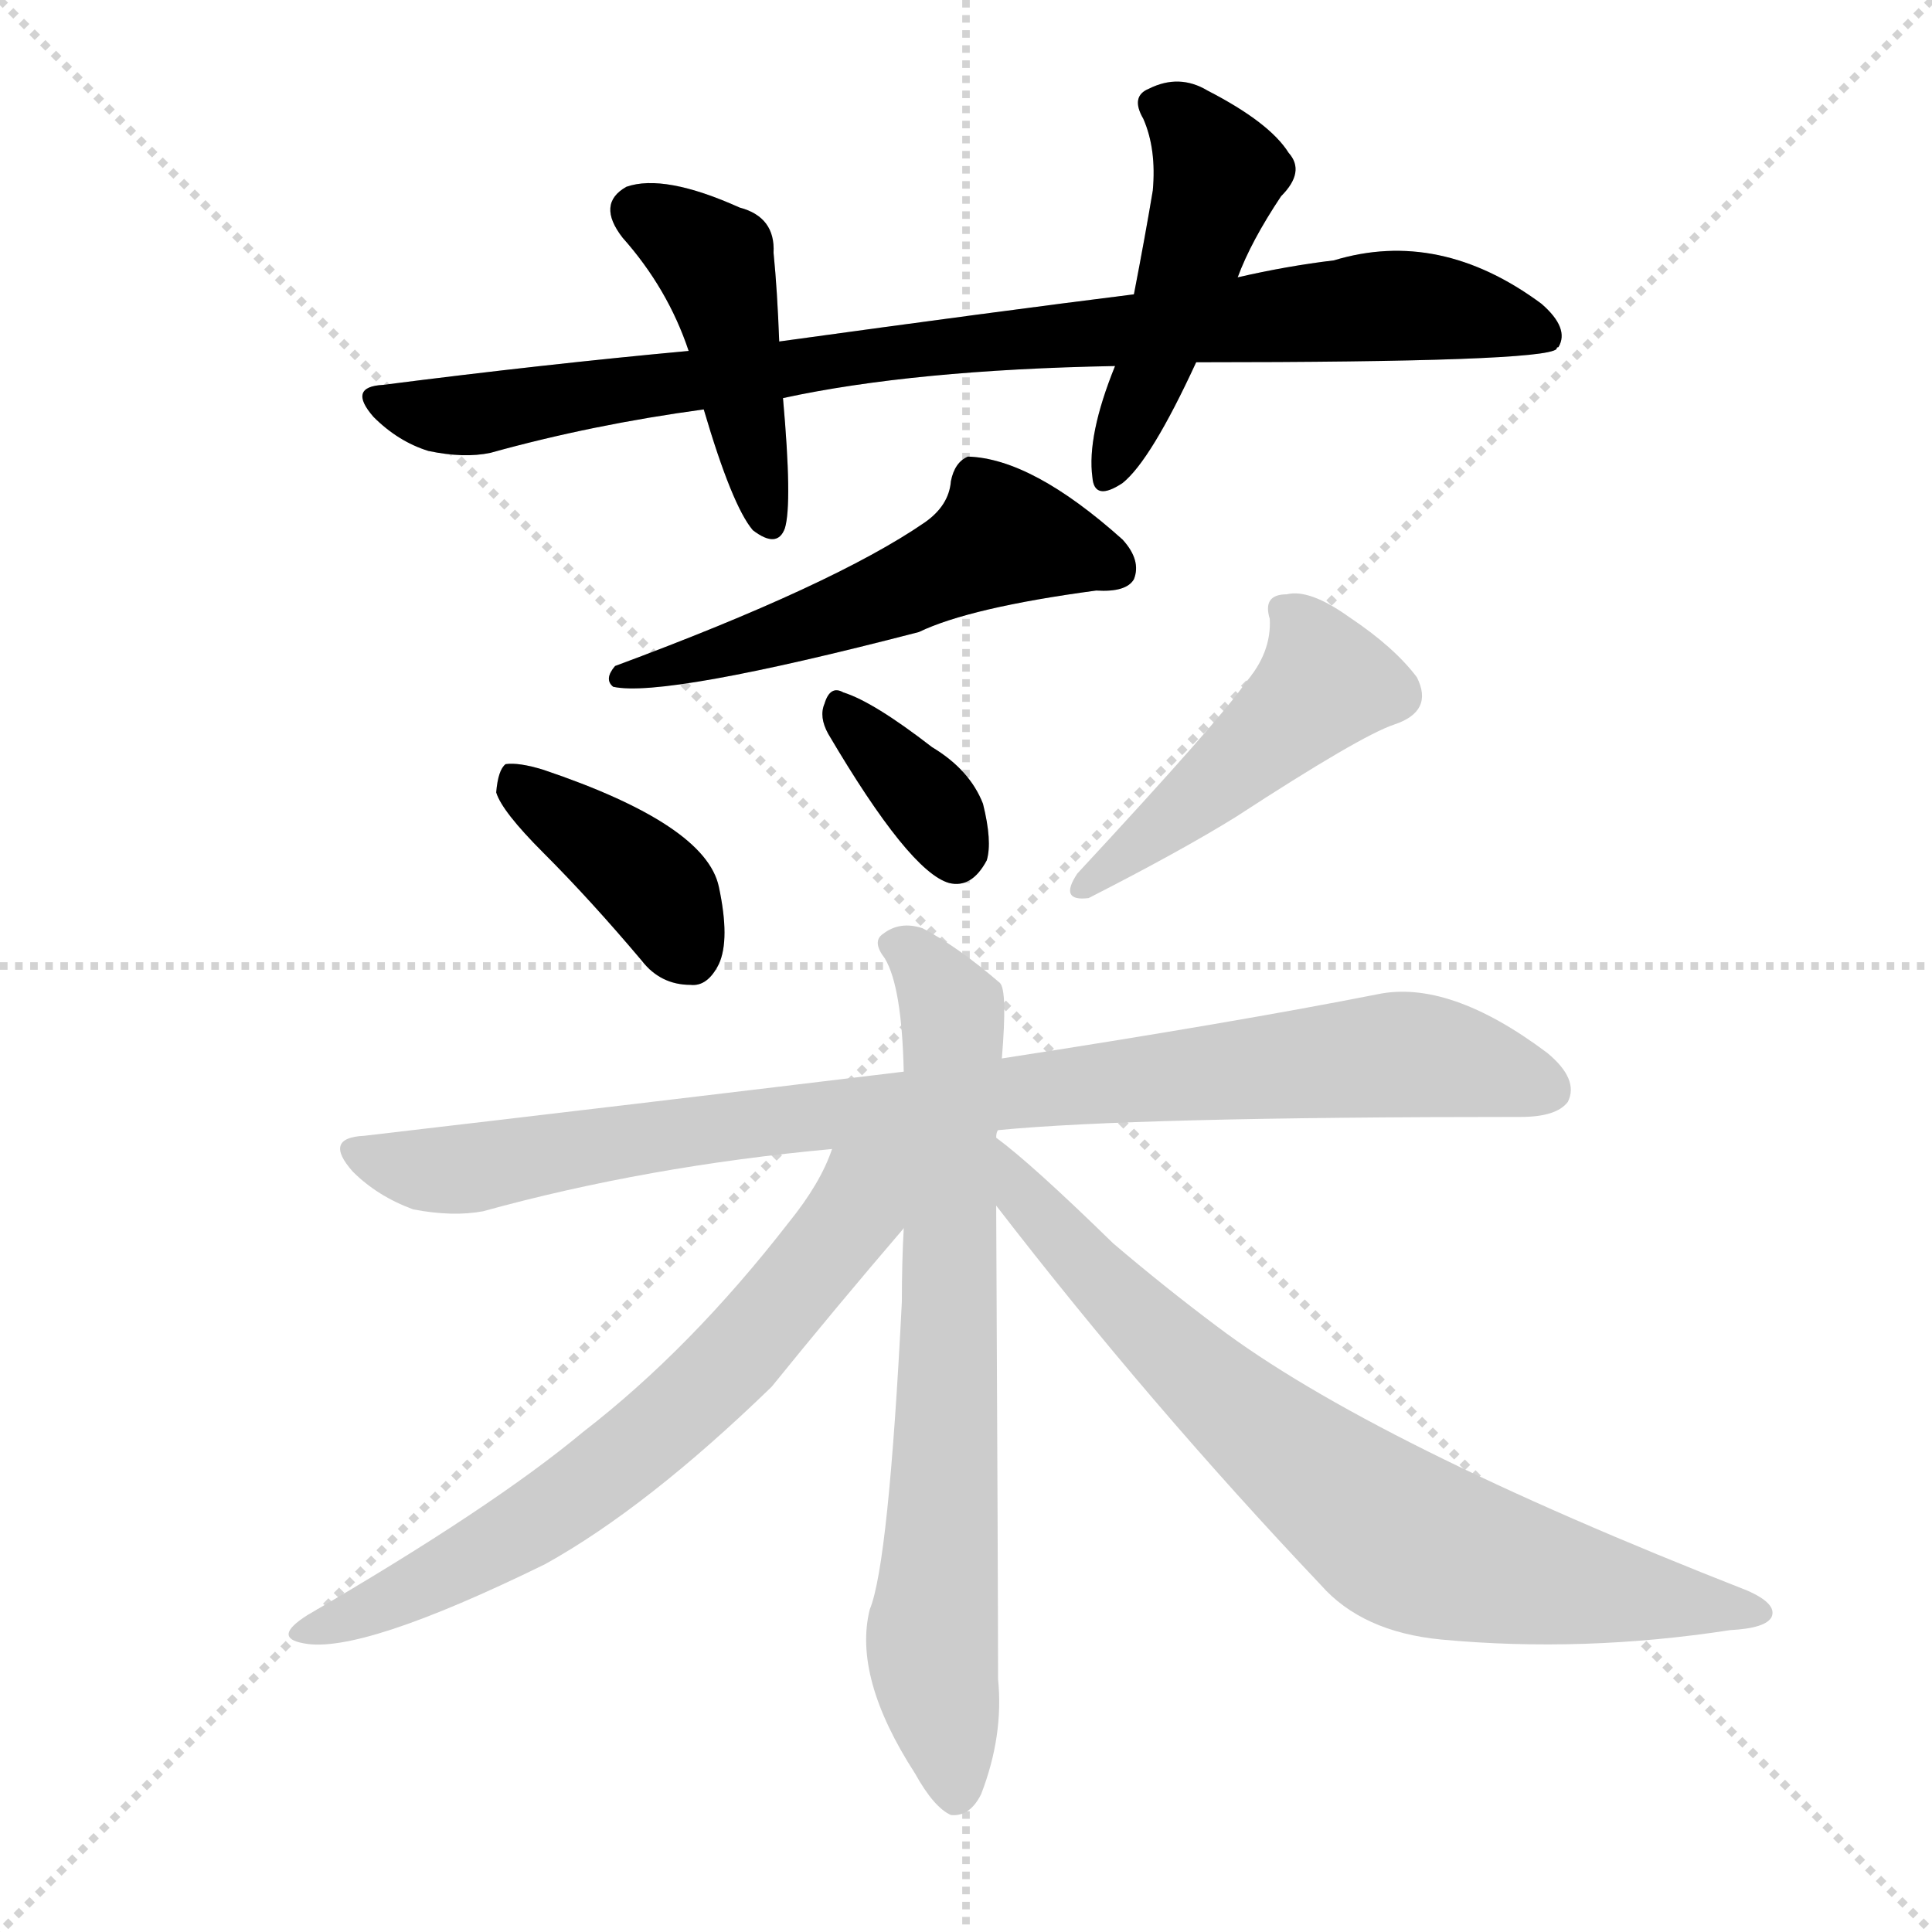 <?xml version="1.0" encoding="utf-8"?>
<svg version="1.1" viewBox="0 0 1024 1024" xmlns="http://www.w3.org/2000/svg">
<g stroke="lightgray" stroke-dasharray="1,1" stroke-width="1" transform="scale(4, 4)">
<line x1="0" x2="256" y1="0" y2="256"/>
<line x1="256" x2="0" y1="0" y2="256"/>
<line x1="128" x2="128" y1="0" y2="256"/>
<line x1="0" x2="256" y1="128" y2="128"/>
</g>
<g transform="scale(1, -1) translate(0, -900)"><path class="stroke1" d="M 634 708 Q 818 708 825 715 Q 825 716 826 716 Q 832 726 817 739 Q 763 779 707 762 Q 682 759 656 753 L 601 744 Q 529 735 413 719 L 365 714 Q 289 707 203 696 Q 184 695 198 679 Q 211 666 227 661 Q 246 657 260 660 Q 314 675 373 683 L 415 689 Q 484 704 591 706 L 634 708 Z" fill="#CCCCCC" style="fill:#CCCCCC"/><path class="stroke2" d="M 413 719 Q 412 746 410 766 Q 411 785 392 790 Q 352 808 332 801 Q 316 792 330 774 Q 354 747 365 714 L 373 683 Q 388 632 399 619 Q 412 609 416 620 Q 420 633 415 689 L 413 719 Z" fill="#CCCCCC" style="fill:#CCCCCC"/><path class="stroke3" d="M 656 753 Q 663 772 679 796 Q 692 809 683 819 Q 673 835 640 852 Q 625 861 609 853 Q 599 849 606 837 Q 613 821 611 799 Q 607 775 601 744 L 591 706 Q 576 669 579 647 Q 580 634 595 644 Q 610 656 634 708 L 656 753 Z" fill="#CCCCCC" style="fill:#CCCCCC"/><path class="stroke4" d="M 490 623 Q 442 590 326 547 Q 320 540 325 536 Q 352 530 487 565 Q 514 578 581 587 Q 597 586 601 593 Q 605 603 595 614 Q 547 657 513 658 Q 506 655 504 645 Q 503 632 490 623 Z" fill="#CCCCCC" style="fill:#CCCCCC"/><path class="stroke5" d="M 288 448 Q 313 423 340 391 Q 350 378 366 378 Q 375 377 381 389 Q 387 402 381 430 Q 374 463 288 492 Q 275 496 268 495 Q 264 492 263 480 Q 266 470 288 448 Z" fill="#CCCCCC" style="fill:#CCCCCC"/><path class="stroke6" d="M 439 511 Q 482 438 503 432 Q 515 429 523 444 Q 526 454 521 474 Q 514 492 494 504 Q 463 528 447 533 Q 440 537 437 527 Q 434 520 439 511 Z" fill="#CCCCCC" style="fill:#CCCCCC"/><path class="stroke7" d="M 660 538 Q 648 520 571 437 Q 561 422 577 424 Q 626 449 655 467 Q 721 510 739 516 Q 760 523 751 541 Q 739 557 715 573 Q 694 588 682 585 Q 669 585 673 572 Q 674 554 660 538 Z" fill="#CCCCCC" style="fill:#CCCCCC"/><path class="stroke8" d="M 529 301 Q 601 308 806 308 Q 825 308 831 316 Q 837 328 820 342 Q 768 381 730 373 Q 654 358 531 339 L 479 332 Q 347 316 193 298 Q 171 297 187 279 Q 200 266 219 259 Q 240 255 256 258 Q 343 282 441 291 L 529 301 Z" fill="#CCCCCC" style="fill:#CCCCCC"/><path class="stroke9" d="M 528 297 Q 528 300 529 301 L 531 339 Q 534 375 530 379 Q 508 398 489 408 Q 477 412 468 405 Q 462 401 469 392 Q 478 377 479 332 L 479 249 Q 478 231 478 210 Q 471 71 461 47 Q 452 11 485 -40 Q 495 -58 504 -62 Q 514 -63 520 -51 Q 532 -20 529 10 Q 529 52 528 261 L 528 297 Z" fill="#CCCCCC" style="fill:#CCCCCC"/><path class="stroke10" d="M 441 291 Q 435 273 418 252 Q 366 185 309 141 Q 261 101 163 44 Q 144 32 161 29 Q 191 23 289 71 Q 343 101 409 165 Q 443 207 479 249 C 521 298 462 340 441 291 Z" fill="#CCCCCC" style="fill:#CCCCCC"/><path class="stroke11" d="M 528 261 Q 609 156 700 60 Q 722 35 764 31 Q 839 24 917 36 Q 936 37 939 43 Q 942 50 926 57 Q 727 135 645 197 Q 617 218 590 241 Q 547 283 528 297 C 505 316 510 285 528 261 Z" fill="#CCCCCC" style="fill:#CCCCCC"/></g><g transform="scale(1, -1) translate(0, -900)">
<style type="text/css">
        .stroke1 {fill: #BF0909;}
        .stroke2 {fill: #BFBF09;}
        .stroke3 {fill: #09BF09;}
        .stroke4 {fill: #09BFBF;}
        .stroke5 {fill: #0909BF;}
        .stroke6 {fill: #BF09BF;}
        .stroke7 {fill: #42005e;}
        .stroke8 {fill: #ff3333;}
        .stroke9 {fill: #BFBFBF;}
        .stroke10 {fill: #00a53f;}
        .stroke11 {fill: #fff000;}
        .stroke12 {fill: #6600a5;}
        .stroke13 {fill: #0053a5;}
        .stroke14 {fill: #62c22b;}
        .stroke15 {fill: #BF09BF;}
        .stroke16 {fill: #BF0909;}
        .stroke17 {fill: #BFBF09;}
        .stroke18 {fill: #09BF09;}
        .stroke19 {fill: #09BFBF;}
        .stroke20 {fill: #0909BF;}
        text {
            font-family: Helvetica;
            font-size: 50px;
            fill: #FFFFFF;
            paint-order: stroke;
            stroke: #000000;
            stroke-width: 4px;
            stroke-linecap: butt;
            stroke-linejoin: miter;
            font-weight: 800;
        }
    </style>
<path class="stroke-1" d="M 634 708 Q 818 708 825 715 Q 825 716 826 716 Q 832 726 817 739 Q 763 779 707 762 Q 682 759 656 753 L 601 744 Q 529 735 413 719 L 365 714 Q 289 707 203 696 Q 184 695 198 679 Q 211 666 227 661 Q 246 657 260 660 Q 314 675 373 683 L 415 689 Q 484 704 591 706 L 634 708 Z" fill="#000000" style="fill:#000000"/>
<path class="stroke-2" d="M 413 719 Q 412 746 410 766 Q 411 785 392 790 Q 352 808 332 801 Q 316 792 330 774 Q 354 747 365 714 L 373 683 Q 388 632 399 619 Q 412 609 416 620 Q 420 633 415 689 L 413 719 Z" fill="#000000" style="fill:#000000"/>
<path class="stroke-3" d="M 656 753 Q 663 772 679 796 Q 692 809 683 819 Q 673 835 640 852 Q 625 861 609 853 Q 599 849 606 837 Q 613 821 611 799 Q 607 775 601 744 L 591 706 Q 576 669 579 647 Q 580 634 595 644 Q 610 656 634 708 L 656 753 Z" fill="#000000" style="fill:#000000"/>
<path class="stroke-4" d="M 490 623 Q 442 590 326 547 Q 320 540 325 536 Q 352 530 487 565 Q 514 578 581 587 Q 597 586 601 593 Q 605 603 595 614 Q 547 657 513 658 Q 506 655 504 645 Q 503 632 490 623 Z" fill="#000000" style="fill:#000000"/>
<path class="stroke-5" d="M 288 448 Q 313 423 340 391 Q 350 378 366 378 Q 375 377 381 389 Q 387 402 381 430 Q 374 463 288 492 Q 275 496 268 495 Q 264 492 263 480 Q 266 470 288 448 Z" fill="#000000" style="fill:#000000"/>
<path class="stroke-6" d="M 439 511 Q 482 438 503 432 Q 515 429 523 444 Q 526 454 521 474 Q 514 492 494 504 Q 463 528 447 533 Q 440 537 437 527 Q 434 520 439 511 Z" fill="#000000" style="fill:#000000"/>





</g>
</svg>